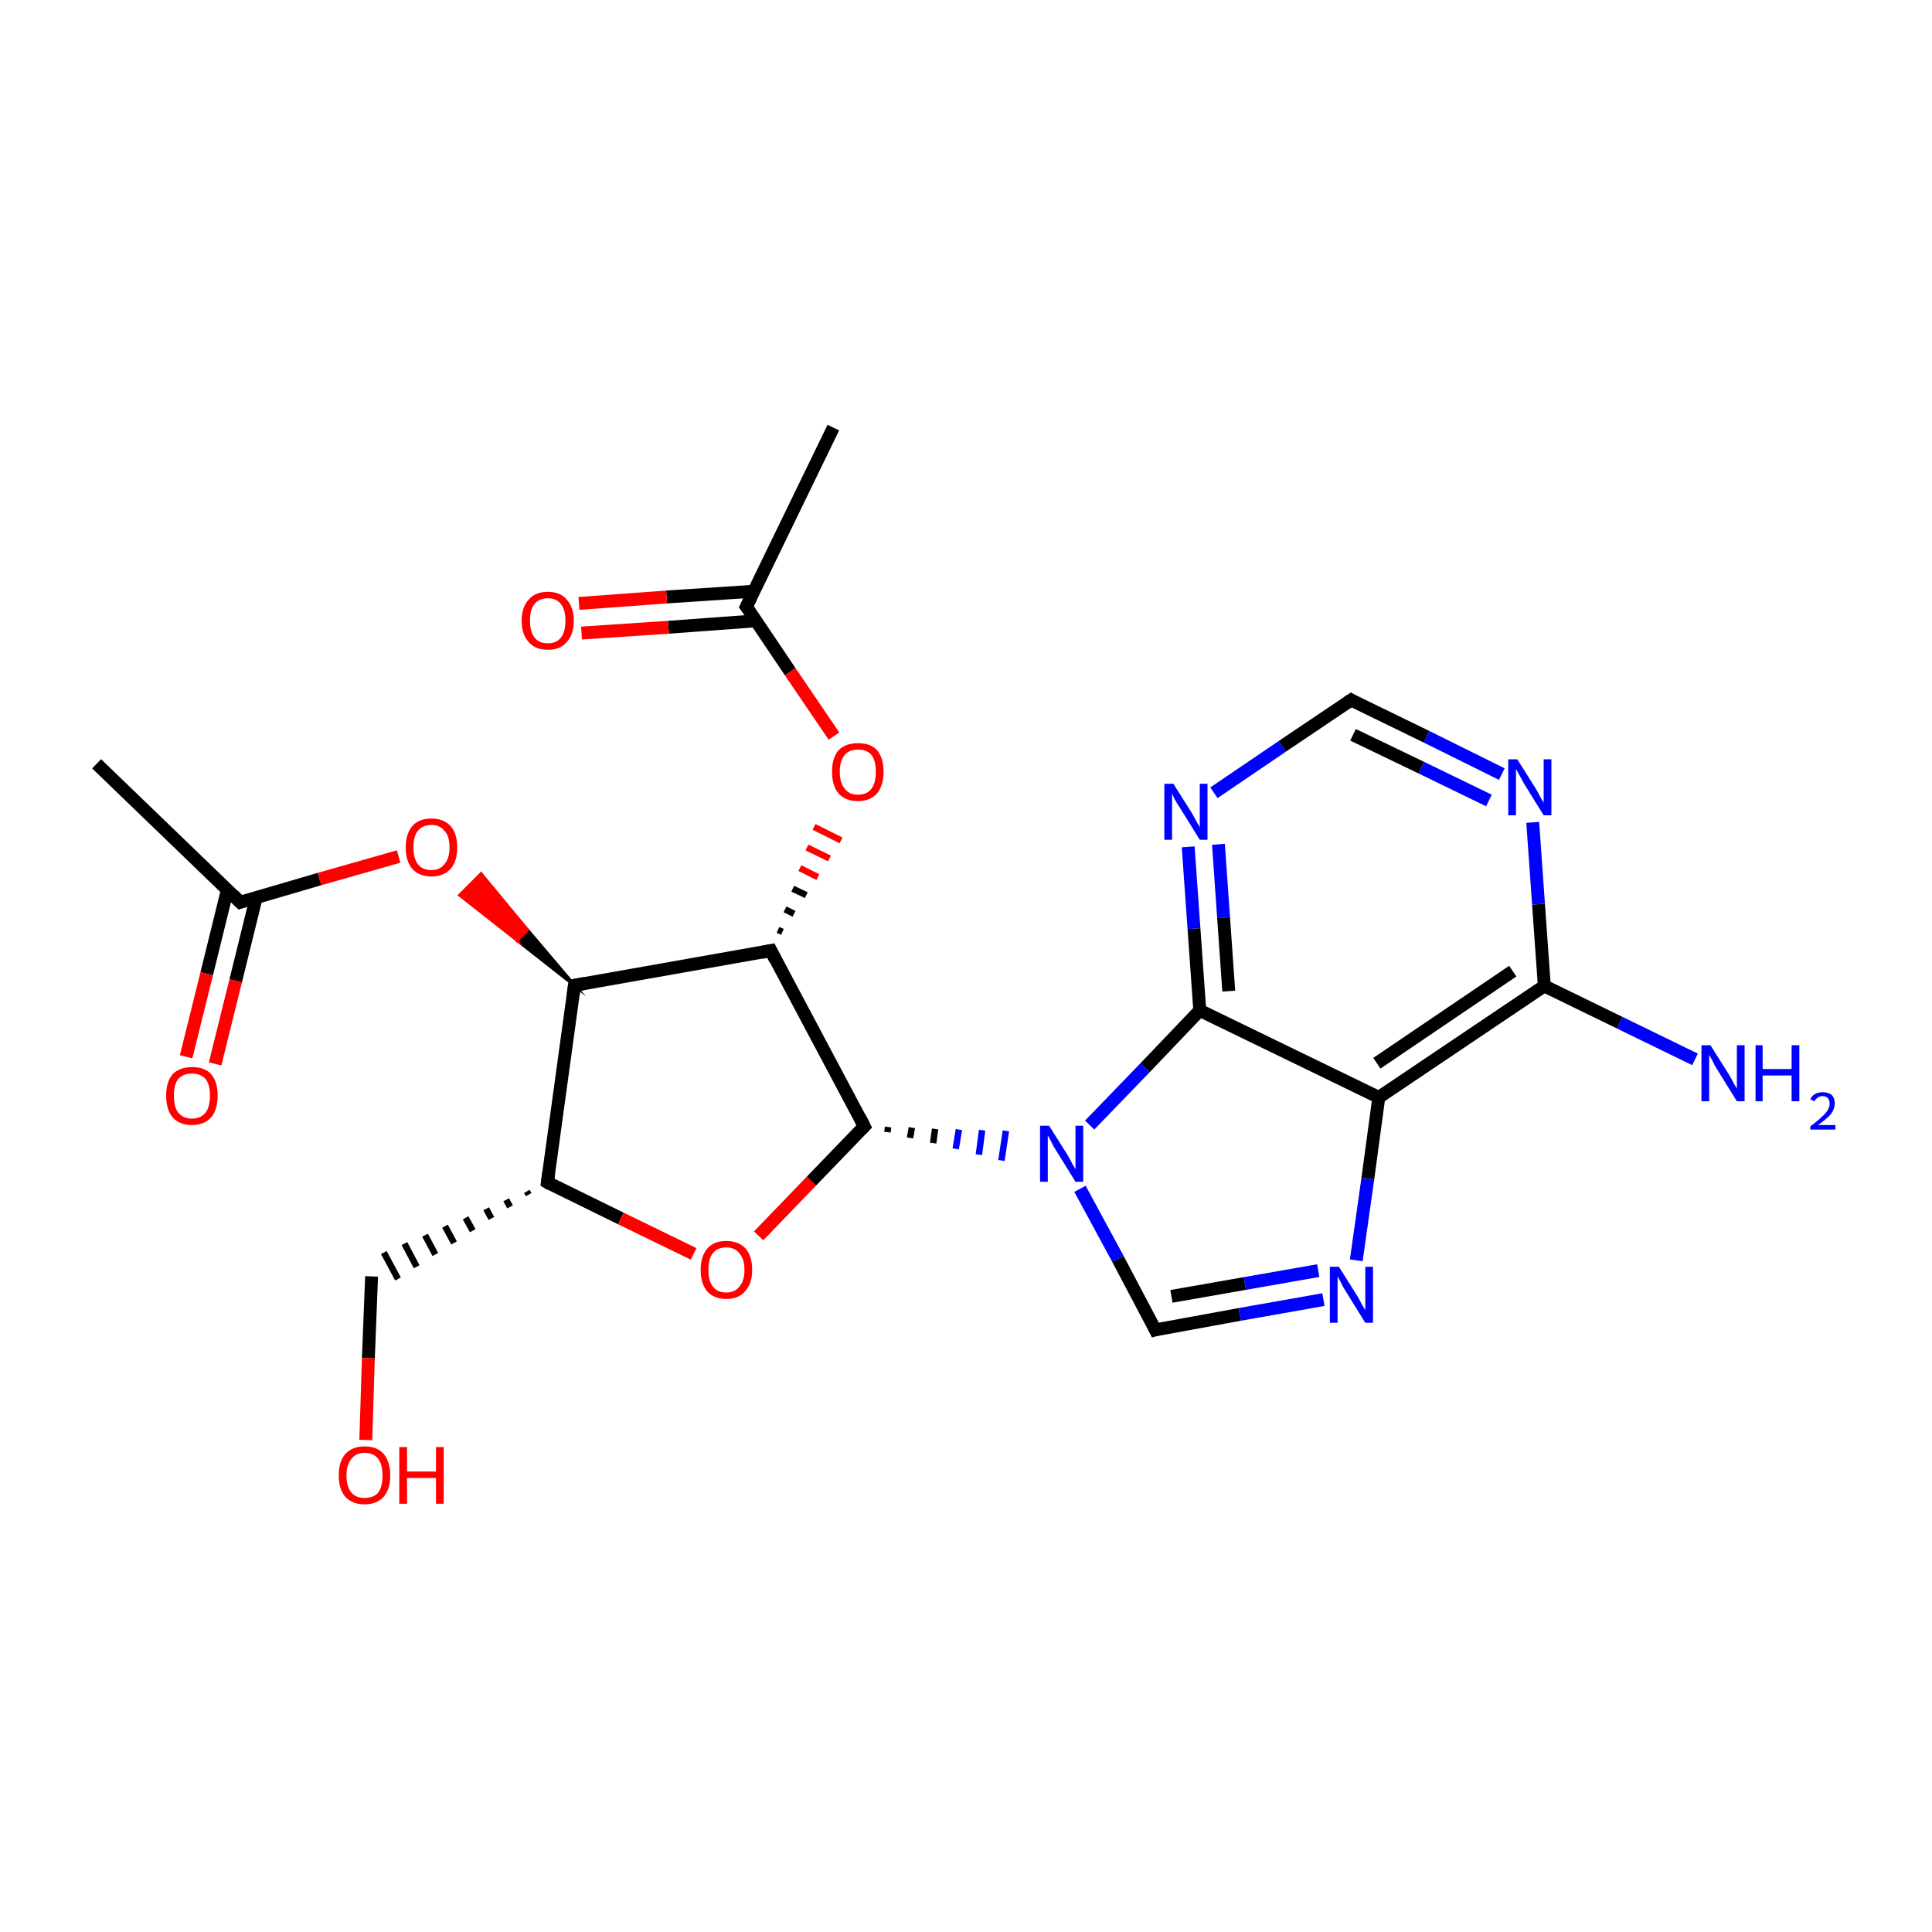 <?xml version='1.0' encoding='iso-8859-1'?>
<svg version='1.1' baseProfile='full'
              xmlns='http://www.w3.org/2000/svg'
                      xmlns:rdkit='http://www.rdkit.org/xml'
                      xmlns:xlink='http://www.w3.org/1999/xlink'
                  xml:space='preserve'
width='300px' height='300px' viewBox='0 0 300 300'>
<!-- END OF HEADER -->
<rect style='opacity:1.0;fill:#FFFFFF;stroke:none' width='300.0' height='300.0' x='0.0' y='0.0'> </rect>
<path class='bond-0 atom-0 atom-1' d='M 129.4,66.4 L 115.9,94.2' style='fill:none;fill-rule:evenodd;stroke:#000000;stroke-width:2.0px;stroke-linecap:butt;stroke-linejoin:miter;stroke-opacity:1' />
<path class='bond-1 atom-1 atom-2' d='M 117.1,91.8 L 103.5,92.7' style='fill:none;fill-rule:evenodd;stroke:#000000;stroke-width:2.0px;stroke-linecap:butt;stroke-linejoin:miter;stroke-opacity:1' />
<path class='bond-1 atom-1 atom-2' d='M 103.5,92.7 L 89.9,93.7' style='fill:none;fill-rule:evenodd;stroke:#FF0000;stroke-width:2.0px;stroke-linecap:butt;stroke-linejoin:miter;stroke-opacity:1' />
<path class='bond-1 atom-1 atom-2' d='M 117.4,96.4 L 103.8,97.4' style='fill:none;fill-rule:evenodd;stroke:#000000;stroke-width:2.0px;stroke-linecap:butt;stroke-linejoin:miter;stroke-opacity:1' />
<path class='bond-1 atom-1 atom-2' d='M 103.8,97.4 L 90.3,98.3' style='fill:none;fill-rule:evenodd;stroke:#FF0000;stroke-width:2.0px;stroke-linecap:butt;stroke-linejoin:miter;stroke-opacity:1' />
<path class='bond-2 atom-1 atom-3' d='M 115.9,94.2 L 122.7,104.3' style='fill:none;fill-rule:evenodd;stroke:#000000;stroke-width:2.0px;stroke-linecap:butt;stroke-linejoin:miter;stroke-opacity:1' />
<path class='bond-2 atom-1 atom-3' d='M 122.7,104.3 L 129.5,114.3' style='fill:none;fill-rule:evenodd;stroke:#FF0000;stroke-width:2.0px;stroke-linecap:butt;stroke-linejoin:miter;stroke-opacity:1' />
<path class='bond-3 atom-4 atom-3' d='M 121.5,144.7 L 120.8,144.4' style='fill:none;fill-rule:evenodd;stroke:#000000;stroke-width:1.0px;stroke-linecap:butt;stroke-linejoin:miter;stroke-opacity:1' />
<path class='bond-3 atom-4 atom-3' d='M 123.3,141.9 L 121.9,141.2' style='fill:none;fill-rule:evenodd;stroke:#000000;stroke-width:1.0px;stroke-linecap:butt;stroke-linejoin:miter;stroke-opacity:1' />
<path class='bond-3 atom-4 atom-3' d='M 125.2,139.0 L 123.1,138.0' style='fill:none;fill-rule:evenodd;stroke:#000000;stroke-width:1.0px;stroke-linecap:butt;stroke-linejoin:miter;stroke-opacity:1' />
<path class='bond-3 atom-4 atom-3' d='M 127.0,136.2 L 124.2,134.8' style='fill:none;fill-rule:evenodd;stroke:#FF0000;stroke-width:1.0px;stroke-linecap:butt;stroke-linejoin:miter;stroke-opacity:1' />
<path class='bond-3 atom-4 atom-3' d='M 128.8,133.3 L 125.3,131.6' style='fill:none;fill-rule:evenodd;stroke:#FF0000;stroke-width:1.0px;stroke-linecap:butt;stroke-linejoin:miter;stroke-opacity:1' />
<path class='bond-3 atom-4 atom-3' d='M 130.6,130.5 L 126.4,128.4' style='fill:none;fill-rule:evenodd;stroke:#FF0000;stroke-width:1.0px;stroke-linecap:butt;stroke-linejoin:miter;stroke-opacity:1' />
<path class='bond-4 atom-4 atom-5' d='M 119.7,147.6 L 89.2,153.0' style='fill:none;fill-rule:evenodd;stroke:#000000;stroke-width:2.0px;stroke-linecap:butt;stroke-linejoin:miter;stroke-opacity:1' />
<path class='bond-5 atom-5 atom-6' d='M 89.2,153.0 L 80.3,146.0 L 81.9,144.4 Z' style='fill:#000000;fill-rule:evenodd;fill-opacity:1;stroke:#000000;stroke-width:0.5px;stroke-linecap:butt;stroke-linejoin:miter;stroke-miterlimit:10;stroke-opacity:1;' />
<path class='bond-5 atom-5 atom-6' d='M 80.3,146.0 L 74.7,135.7 L 71.4,139.0 Z' style='fill:#FF0000;fill-rule:evenodd;fill-opacity:1;stroke:#FF0000;stroke-width:0.5px;stroke-linecap:butt;stroke-linejoin:miter;stroke-miterlimit:10;stroke-opacity:1;' />
<path class='bond-5 atom-5 atom-6' d='M 80.3,146.0 L 81.9,144.4 L 74.7,135.7 Z' style='fill:#FF0000;fill-rule:evenodd;fill-opacity:1;stroke:#FF0000;stroke-width:0.5px;stroke-linecap:butt;stroke-linejoin:miter;stroke-miterlimit:10;stroke-opacity:1;' />
<path class='bond-6 atom-6 atom-7' d='M 61.9,133.0 L 49.6,136.5' style='fill:none;fill-rule:evenodd;stroke:#FF0000;stroke-width:2.0px;stroke-linecap:butt;stroke-linejoin:miter;stroke-opacity:1' />
<path class='bond-6 atom-6 atom-7' d='M 49.6,136.5 L 37.3,140.1' style='fill:none;fill-rule:evenodd;stroke:#000000;stroke-width:2.0px;stroke-linecap:butt;stroke-linejoin:miter;stroke-opacity:1' />
<path class='bond-7 atom-7 atom-8' d='M 37.3,140.1 L 15.0,118.6' style='fill:none;fill-rule:evenodd;stroke:#000000;stroke-width:2.0px;stroke-linecap:butt;stroke-linejoin:miter;stroke-opacity:1' />
<path class='bond-8 atom-7 atom-9' d='M 35.3,138.2 L 32.1,151.2' style='fill:none;fill-rule:evenodd;stroke:#000000;stroke-width:2.0px;stroke-linecap:butt;stroke-linejoin:miter;stroke-opacity:1' />
<path class='bond-8 atom-7 atom-9' d='M 32.1,151.2 L 28.9,164.1' style='fill:none;fill-rule:evenodd;stroke:#FF0000;stroke-width:2.0px;stroke-linecap:butt;stroke-linejoin:miter;stroke-opacity:1' />
<path class='bond-8 atom-7 atom-9' d='M 39.8,139.3 L 36.6,152.3' style='fill:none;fill-rule:evenodd;stroke:#000000;stroke-width:2.0px;stroke-linecap:butt;stroke-linejoin:miter;stroke-opacity:1' />
<path class='bond-8 atom-7 atom-9' d='M 36.6,152.3 L 33.4,165.2' style='fill:none;fill-rule:evenodd;stroke:#FF0000;stroke-width:2.0px;stroke-linecap:butt;stroke-linejoin:miter;stroke-opacity:1' />
<path class='bond-9 atom-5 atom-10' d='M 89.2,153.0 L 85.0,183.6' style='fill:none;fill-rule:evenodd;stroke:#000000;stroke-width:2.0px;stroke-linecap:butt;stroke-linejoin:miter;stroke-opacity:1' />
<path class='bond-10 atom-10 atom-11' d='M 81.8,185.0 L 82.1,185.5' style='fill:none;fill-rule:evenodd;stroke:#000000;stroke-width:1.0px;stroke-linecap:butt;stroke-linejoin:miter;stroke-opacity:1' />
<path class='bond-10 atom-10 atom-11' d='M 78.6,186.3 L 79.2,187.4' style='fill:none;fill-rule:evenodd;stroke:#000000;stroke-width:1.0px;stroke-linecap:butt;stroke-linejoin:miter;stroke-opacity:1' />
<path class='bond-10 atom-10 atom-11' d='M 75.5,187.7 L 76.3,189.2' style='fill:none;fill-rule:evenodd;stroke:#000000;stroke-width:1.0px;stroke-linecap:butt;stroke-linejoin:miter;stroke-opacity:1' />
<path class='bond-10 atom-10 atom-11' d='M 72.3,189.1 L 73.4,191.1' style='fill:none;fill-rule:evenodd;stroke:#000000;stroke-width:1.0px;stroke-linecap:butt;stroke-linejoin:miter;stroke-opacity:1' />
<path class='bond-10 atom-10 atom-11' d='M 69.1,190.4 L 70.5,193.0' style='fill:none;fill-rule:evenodd;stroke:#000000;stroke-width:1.0px;stroke-linecap:butt;stroke-linejoin:miter;stroke-opacity:1' />
<path class='bond-10 atom-10 atom-11' d='M 66.0,191.8 L 67.6,194.8' style='fill:none;fill-rule:evenodd;stroke:#000000;stroke-width:1.0px;stroke-linecap:butt;stroke-linejoin:miter;stroke-opacity:1' />
<path class='bond-10 atom-10 atom-11' d='M 62.8,193.1 L 64.7,196.7' style='fill:none;fill-rule:evenodd;stroke:#000000;stroke-width:1.0px;stroke-linecap:butt;stroke-linejoin:miter;stroke-opacity:1' />
<path class='bond-10 atom-10 atom-11' d='M 59.6,194.5 L 61.8,198.6' style='fill:none;fill-rule:evenodd;stroke:#000000;stroke-width:1.0px;stroke-linecap:butt;stroke-linejoin:miter;stroke-opacity:1' />
<path class='bond-11 atom-11 atom-12' d='M 57.7,198.2 L 57.2,210.9' style='fill:none;fill-rule:evenodd;stroke:#000000;stroke-width:2.0px;stroke-linecap:butt;stroke-linejoin:miter;stroke-opacity:1' />
<path class='bond-11 atom-11 atom-12' d='M 57.2,210.9 L 56.8,223.6' style='fill:none;fill-rule:evenodd;stroke:#FF0000;stroke-width:2.0px;stroke-linecap:butt;stroke-linejoin:miter;stroke-opacity:1' />
<path class='bond-12 atom-10 atom-13' d='M 85.0,183.6 L 96.4,189.2' style='fill:none;fill-rule:evenodd;stroke:#000000;stroke-width:2.0px;stroke-linecap:butt;stroke-linejoin:miter;stroke-opacity:1' />
<path class='bond-12 atom-10 atom-13' d='M 96.4,189.2 L 107.7,194.7' style='fill:none;fill-rule:evenodd;stroke:#FF0000;stroke-width:2.0px;stroke-linecap:butt;stroke-linejoin:miter;stroke-opacity:1' />
<path class='bond-13 atom-13 atom-14' d='M 117.8,191.9 L 126.0,183.4' style='fill:none;fill-rule:evenodd;stroke:#FF0000;stroke-width:2.0px;stroke-linecap:butt;stroke-linejoin:miter;stroke-opacity:1' />
<path class='bond-13 atom-13 atom-14' d='M 126.0,183.4 L 134.2,174.9' style='fill:none;fill-rule:evenodd;stroke:#000000;stroke-width:2.0px;stroke-linecap:butt;stroke-linejoin:miter;stroke-opacity:1' />
<path class='bond-14 atom-14 atom-15' d='M 137.8,175.8 L 137.9,175.0' style='fill:none;fill-rule:evenodd;stroke:#000000;stroke-width:1.0px;stroke-linecap:butt;stroke-linejoin:miter;stroke-opacity:1' />
<path class='bond-14 atom-14 atom-15' d='M 141.3,176.7 L 141.6,175.1' style='fill:none;fill-rule:evenodd;stroke:#000000;stroke-width:1.0px;stroke-linecap:butt;stroke-linejoin:miter;stroke-opacity:1' />
<path class='bond-14 atom-14 atom-15' d='M 144.9,177.5 L 145.2,175.3' style='fill:none;fill-rule:evenodd;stroke:#000000;stroke-width:1.0px;stroke-linecap:butt;stroke-linejoin:miter;stroke-opacity:1' />
<path class='bond-14 atom-14 atom-15' d='M 148.4,178.4 L 148.9,175.4' style='fill:none;fill-rule:evenodd;stroke:#0000FF;stroke-width:1.0px;stroke-linecap:butt;stroke-linejoin:miter;stroke-opacity:1' />
<path class='bond-14 atom-14 atom-15' d='M 152.0,179.3 L 152.5,175.5' style='fill:none;fill-rule:evenodd;stroke:#0000FF;stroke-width:1.0px;stroke-linecap:butt;stroke-linejoin:miter;stroke-opacity:1' />
<path class='bond-14 atom-14 atom-15' d='M 155.5,180.2 L 156.2,175.6' style='fill:none;fill-rule:evenodd;stroke:#0000FF;stroke-width:1.0px;stroke-linecap:butt;stroke-linejoin:miter;stroke-opacity:1' />
<path class='bond-15 atom-15 atom-16' d='M 167.7,184.6 L 173.6,195.5' style='fill:none;fill-rule:evenodd;stroke:#0000FF;stroke-width:2.0px;stroke-linecap:butt;stroke-linejoin:miter;stroke-opacity:1' />
<path class='bond-15 atom-15 atom-16' d='M 173.6,195.5 L 179.4,206.5' style='fill:none;fill-rule:evenodd;stroke:#000000;stroke-width:2.0px;stroke-linecap:butt;stroke-linejoin:miter;stroke-opacity:1' />
<path class='bond-16 atom-16 atom-17' d='M 179.4,206.5 L 192.5,204.1' style='fill:none;fill-rule:evenodd;stroke:#000000;stroke-width:2.0px;stroke-linecap:butt;stroke-linejoin:miter;stroke-opacity:1' />
<path class='bond-16 atom-16 atom-17' d='M 192.5,204.1 L 205.5,201.8' style='fill:none;fill-rule:evenodd;stroke:#0000FF;stroke-width:2.0px;stroke-linecap:butt;stroke-linejoin:miter;stroke-opacity:1' />
<path class='bond-16 atom-16 atom-17' d='M 181.9,201.3 L 193.3,199.3' style='fill:none;fill-rule:evenodd;stroke:#000000;stroke-width:2.0px;stroke-linecap:butt;stroke-linejoin:miter;stroke-opacity:1' />
<path class='bond-16 atom-16 atom-17' d='M 193.3,199.3 L 204.7,197.3' style='fill:none;fill-rule:evenodd;stroke:#0000FF;stroke-width:2.0px;stroke-linecap:butt;stroke-linejoin:miter;stroke-opacity:1' />
<path class='bond-17 atom-17 atom-18' d='M 210.6,195.7 L 212.4,183.0' style='fill:none;fill-rule:evenodd;stroke:#0000FF;stroke-width:2.0px;stroke-linecap:butt;stroke-linejoin:miter;stroke-opacity:1' />
<path class='bond-17 atom-17 atom-18' d='M 212.4,183.0 L 214.1,170.4' style='fill:none;fill-rule:evenodd;stroke:#000000;stroke-width:2.0px;stroke-linecap:butt;stroke-linejoin:miter;stroke-opacity:1' />
<path class='bond-18 atom-18 atom-19' d='M 214.1,170.4 L 239.8,153.1' style='fill:none;fill-rule:evenodd;stroke:#000000;stroke-width:2.0px;stroke-linecap:butt;stroke-linejoin:miter;stroke-opacity:1' />
<path class='bond-18 atom-18 atom-19' d='M 213.8,165.1 L 234.9,150.8' style='fill:none;fill-rule:evenodd;stroke:#000000;stroke-width:2.0px;stroke-linecap:butt;stroke-linejoin:miter;stroke-opacity:1' />
<path class='bond-19 atom-19 atom-20' d='M 239.8,153.1 L 251.5,158.8' style='fill:none;fill-rule:evenodd;stroke:#000000;stroke-width:2.0px;stroke-linecap:butt;stroke-linejoin:miter;stroke-opacity:1' />
<path class='bond-19 atom-19 atom-20' d='M 251.5,158.8 L 263.2,164.5' style='fill:none;fill-rule:evenodd;stroke:#0000FF;stroke-width:2.0px;stroke-linecap:butt;stroke-linejoin:miter;stroke-opacity:1' />
<path class='bond-20 atom-19 atom-21' d='M 239.8,153.1 L 238.9,140.4' style='fill:none;fill-rule:evenodd;stroke:#000000;stroke-width:2.0px;stroke-linecap:butt;stroke-linejoin:miter;stroke-opacity:1' />
<path class='bond-20 atom-19 atom-21' d='M 238.9,140.4 L 238.0,127.7' style='fill:none;fill-rule:evenodd;stroke:#0000FF;stroke-width:2.0px;stroke-linecap:butt;stroke-linejoin:miter;stroke-opacity:1' />
<path class='bond-21 atom-21 atom-22' d='M 233.2,120.2 L 221.5,114.4' style='fill:none;fill-rule:evenodd;stroke:#0000FF;stroke-width:2.0px;stroke-linecap:butt;stroke-linejoin:miter;stroke-opacity:1' />
<path class='bond-21 atom-21 atom-22' d='M 221.5,114.4 L 209.8,108.7' style='fill:none;fill-rule:evenodd;stroke:#000000;stroke-width:2.0px;stroke-linecap:butt;stroke-linejoin:miter;stroke-opacity:1' />
<path class='bond-21 atom-21 atom-22' d='M 231.2,124.3 L 220.7,119.2' style='fill:none;fill-rule:evenodd;stroke:#0000FF;stroke-width:2.0px;stroke-linecap:butt;stroke-linejoin:miter;stroke-opacity:1' />
<path class='bond-21 atom-21 atom-22' d='M 220.7,119.2 L 210.1,114.1' style='fill:none;fill-rule:evenodd;stroke:#000000;stroke-width:2.0px;stroke-linecap:butt;stroke-linejoin:miter;stroke-opacity:1' />
<path class='bond-22 atom-22 atom-23' d='M 209.8,108.7 L 199.1,115.9' style='fill:none;fill-rule:evenodd;stroke:#000000;stroke-width:2.0px;stroke-linecap:butt;stroke-linejoin:miter;stroke-opacity:1' />
<path class='bond-22 atom-22 atom-23' d='M 199.1,115.9 L 188.5,123.1' style='fill:none;fill-rule:evenodd;stroke:#0000FF;stroke-width:2.0px;stroke-linecap:butt;stroke-linejoin:miter;stroke-opacity:1' />
<path class='bond-23 atom-23 atom-24' d='M 184.5,131.5 L 185.4,144.2' style='fill:none;fill-rule:evenodd;stroke:#0000FF;stroke-width:2.0px;stroke-linecap:butt;stroke-linejoin:miter;stroke-opacity:1' />
<path class='bond-23 atom-23 atom-24' d='M 185.4,144.2 L 186.3,156.9' style='fill:none;fill-rule:evenodd;stroke:#000000;stroke-width:2.0px;stroke-linecap:butt;stroke-linejoin:miter;stroke-opacity:1' />
<path class='bond-23 atom-23 atom-24' d='M 189.2,131.1 L 190.0,142.5' style='fill:none;fill-rule:evenodd;stroke:#0000FF;stroke-width:2.0px;stroke-linecap:butt;stroke-linejoin:miter;stroke-opacity:1' />
<path class='bond-23 atom-23 atom-24' d='M 190.0,142.5 L 190.8,153.9' style='fill:none;fill-rule:evenodd;stroke:#000000;stroke-width:2.0px;stroke-linecap:butt;stroke-linejoin:miter;stroke-opacity:1' />
<path class='bond-24 atom-14 atom-4' d='M 134.2,174.9 L 119.7,147.6' style='fill:none;fill-rule:evenodd;stroke:#000000;stroke-width:2.0px;stroke-linecap:butt;stroke-linejoin:miter;stroke-opacity:1' />
<path class='bond-25 atom-24 atom-15' d='M 186.3,156.9 L 177.8,165.8' style='fill:none;fill-rule:evenodd;stroke:#000000;stroke-width:2.0px;stroke-linecap:butt;stroke-linejoin:miter;stroke-opacity:1' />
<path class='bond-25 atom-24 atom-15' d='M 177.8,165.8 L 169.2,174.7' style='fill:none;fill-rule:evenodd;stroke:#0000FF;stroke-width:2.0px;stroke-linecap:butt;stroke-linejoin:miter;stroke-opacity:1' />
<path class='bond-26 atom-24 atom-18' d='M 186.3,156.9 L 214.1,170.4' style='fill:none;fill-rule:evenodd;stroke:#000000;stroke-width:2.0px;stroke-linecap:butt;stroke-linejoin:miter;stroke-opacity:1' />
<path d='M 116.6,92.8 L 115.9,94.2 L 116.3,94.7' style='fill:none;stroke:#000000;stroke-width:2.0px;stroke-linecap:butt;stroke-linejoin:miter;stroke-miterlimit:10;stroke-opacity:1;' />
<path d='M 118.2,147.9 L 119.7,147.6 L 120.4,149.0' style='fill:none;stroke:#000000;stroke-width:2.0px;stroke-linecap:butt;stroke-linejoin:miter;stroke-miterlimit:10;stroke-opacity:1;' />
<path d='M 90.8,152.7 L 89.2,153.0 L 89.0,154.5' style='fill:none;stroke:#000000;stroke-width:2.0px;stroke-linecap:butt;stroke-linejoin:miter;stroke-miterlimit:10;stroke-opacity:1;' />
<path d='M 37.9,139.9 L 37.3,140.1 L 36.2,139.0' style='fill:none;stroke:#000000;stroke-width:2.0px;stroke-linecap:butt;stroke-linejoin:miter;stroke-miterlimit:10;stroke-opacity:1;' />
<path d='M 85.2,182.1 L 85.0,183.6 L 85.5,183.9' style='fill:none;stroke:#000000;stroke-width:2.0px;stroke-linecap:butt;stroke-linejoin:miter;stroke-miterlimit:10;stroke-opacity:1;' />
<path d='M 133.8,175.3 L 134.2,174.9 L 133.5,173.5' style='fill:none;stroke:#000000;stroke-width:2.0px;stroke-linecap:butt;stroke-linejoin:miter;stroke-miterlimit:10;stroke-opacity:1;' />
<path d='M 179.1,205.9 L 179.4,206.5 L 180.1,206.3' style='fill:none;stroke:#000000;stroke-width:2.0px;stroke-linecap:butt;stroke-linejoin:miter;stroke-miterlimit:10;stroke-opacity:1;' />
<path d='M 210.3,109.0 L 209.8,108.7 L 209.2,109.1' style='fill:none;stroke:#000000;stroke-width:2.0px;stroke-linecap:butt;stroke-linejoin:miter;stroke-miterlimit:10;stroke-opacity:1;' />
<path class='atom-2' d='M 81.0 96.4
Q 81.0 94.3, 82.1 93.1
Q 83.1 91.9, 85.1 91.9
Q 87.0 91.9, 88.0 93.1
Q 89.1 94.3, 89.1 96.4
Q 89.1 98.5, 88.0 99.7
Q 87.0 100.9, 85.1 100.9
Q 83.1 100.9, 82.1 99.7
Q 81.0 98.5, 81.0 96.4
M 85.1 99.9
Q 86.4 99.9, 87.1 99.0
Q 87.8 98.1, 87.8 96.4
Q 87.8 94.7, 87.1 93.8
Q 86.4 92.9, 85.1 92.9
Q 83.7 92.9, 83.0 93.8
Q 82.3 94.6, 82.3 96.4
Q 82.3 98.1, 83.0 99.0
Q 83.7 99.9, 85.1 99.9
' fill='#FF0000'/>
<path class='atom-3' d='M 129.2 119.8
Q 129.2 117.7, 130.2 116.5
Q 131.3 115.4, 133.2 115.4
Q 135.2 115.4, 136.2 116.5
Q 137.2 117.7, 137.2 119.8
Q 137.2 121.9, 136.2 123.2
Q 135.1 124.4, 133.2 124.4
Q 131.3 124.4, 130.2 123.2
Q 129.2 122.0, 129.2 119.8
M 133.2 123.4
Q 134.6 123.4, 135.3 122.5
Q 136.0 121.6, 136.0 119.8
Q 136.0 118.1, 135.3 117.2
Q 134.6 116.4, 133.2 116.4
Q 131.9 116.4, 131.2 117.2
Q 130.4 118.1, 130.4 119.8
Q 130.4 121.6, 131.2 122.5
Q 131.9 123.4, 133.2 123.4
' fill='#FF0000'/>
<path class='atom-6' d='M 63.0 131.6
Q 63.0 129.5, 64.0 128.3
Q 65.0 127.1, 67.0 127.1
Q 68.9 127.1, 70.0 128.3
Q 71.0 129.5, 71.0 131.6
Q 71.0 133.7, 70.0 134.9
Q 68.9 136.1, 67.0 136.1
Q 65.1 136.1, 64.0 134.9
Q 63.0 133.7, 63.0 131.6
M 67.0 135.1
Q 68.3 135.1, 69.0 134.2
Q 69.8 133.3, 69.8 131.6
Q 69.8 129.8, 69.0 129.0
Q 68.3 128.1, 67.0 128.1
Q 65.6 128.1, 64.9 129.0
Q 64.2 129.8, 64.2 131.6
Q 64.2 133.3, 64.9 134.2
Q 65.6 135.1, 67.0 135.1
' fill='#FF0000'/>
<path class='atom-9' d='M 25.8 170.1
Q 25.8 168.0, 26.8 166.8
Q 27.9 165.7, 29.8 165.7
Q 31.8 165.7, 32.8 166.8
Q 33.8 168.0, 33.8 170.1
Q 33.8 172.3, 32.8 173.5
Q 31.7 174.7, 29.8 174.7
Q 27.9 174.7, 26.8 173.5
Q 25.8 172.3, 25.8 170.1
M 29.8 173.7
Q 31.1 173.7, 31.9 172.8
Q 32.6 171.9, 32.6 170.1
Q 32.6 168.4, 31.9 167.5
Q 31.1 166.7, 29.8 166.7
Q 28.5 166.7, 27.7 167.5
Q 27.0 168.4, 27.0 170.1
Q 27.0 171.9, 27.7 172.8
Q 28.5 173.7, 29.8 173.7
' fill='#FF0000'/>
<path class='atom-12' d='M 52.6 229.1
Q 52.6 227.0, 53.6 225.8
Q 54.7 224.6, 56.6 224.6
Q 58.6 224.6, 59.6 225.8
Q 60.6 227.0, 60.6 229.1
Q 60.6 231.2, 59.6 232.4
Q 58.5 233.6, 56.6 233.6
Q 54.7 233.6, 53.6 232.4
Q 52.6 231.2, 52.6 229.1
M 56.6 232.6
Q 58.0 232.6, 58.7 231.8
Q 59.4 230.9, 59.4 229.1
Q 59.4 227.4, 58.7 226.5
Q 58.0 225.6, 56.6 225.6
Q 55.3 225.6, 54.6 226.5
Q 53.8 227.4, 53.8 229.1
Q 53.8 230.9, 54.6 231.8
Q 55.3 232.6, 56.6 232.6
' fill='#FF0000'/>
<path class='atom-12' d='M 62.0 224.7
L 63.2 224.7
L 63.2 228.5
L 67.7 228.5
L 67.7 224.7
L 68.9 224.7
L 68.9 233.5
L 67.7 233.5
L 67.7 229.5
L 63.2 229.5
L 63.2 233.5
L 62.0 233.5
L 62.0 224.7
' fill='#FF0000'/>
<path class='atom-13' d='M 108.8 197.2
Q 108.8 195.1, 109.8 193.9
Q 110.8 192.7, 112.8 192.7
Q 114.7 192.7, 115.8 193.9
Q 116.8 195.1, 116.8 197.2
Q 116.8 199.3, 115.7 200.5
Q 114.7 201.7, 112.8 201.7
Q 110.8 201.7, 109.8 200.5
Q 108.8 199.3, 108.8 197.2
M 112.8 200.7
Q 114.1 200.7, 114.8 199.8
Q 115.6 198.9, 115.6 197.2
Q 115.6 195.5, 114.8 194.6
Q 114.1 193.7, 112.8 193.7
Q 111.4 193.7, 110.7 194.6
Q 110.0 195.4, 110.0 197.2
Q 110.0 198.9, 110.7 199.8
Q 111.4 200.7, 112.8 200.7
' fill='#FF0000'/>
<path class='atom-15' d='M 162.9 174.8
L 165.8 179.4
Q 166.1 179.9, 166.5 180.7
Q 167.0 181.5, 167.0 181.6
L 167.0 174.8
L 168.2 174.8
L 168.2 183.5
L 167.0 183.5
L 163.9 178.5
Q 163.5 177.9, 163.2 177.2
Q 162.8 176.5, 162.7 176.3
L 162.7 183.5
L 161.5 183.5
L 161.5 174.8
L 162.9 174.8
' fill='#0000FF'/>
<path class='atom-17' d='M 207.9 196.7
L 210.8 201.3
Q 211.1 201.8, 211.5 202.6
Q 212.0 203.4, 212.0 203.5
L 212.0 196.7
L 213.2 196.7
L 213.2 205.4
L 212.0 205.4
L 208.9 200.4
Q 208.5 199.8, 208.2 199.1
Q 207.8 198.4, 207.7 198.2
L 207.7 205.4
L 206.5 205.4
L 206.5 196.7
L 207.9 196.7
' fill='#0000FF'/>
<path class='atom-20' d='M 265.6 162.3
L 268.5 166.9
Q 268.8 167.4, 269.2 168.2
Q 269.7 169.0, 269.7 169.1
L 269.7 162.3
L 270.9 162.3
L 270.9 171.0
L 269.7 171.0
L 266.6 166.0
Q 266.2 165.4, 265.9 164.7
Q 265.5 164.0, 265.4 163.8
L 265.4 171.0
L 264.2 171.0
L 264.2 162.3
L 265.6 162.3
' fill='#0000FF'/>
<path class='atom-20' d='M 272.6 162.3
L 273.7 162.3
L 273.7 166.0
L 278.2 166.0
L 278.2 162.3
L 279.4 162.3
L 279.4 171.0
L 278.2 171.0
L 278.2 167.0
L 273.7 167.0
L 273.7 171.0
L 272.6 171.0
L 272.6 162.3
' fill='#0000FF'/>
<path class='atom-20' d='M 281.1 170.7
Q 281.3 170.2, 281.8 169.9
Q 282.3 169.6, 283.0 169.6
Q 283.9 169.6, 284.4 170.0
Q 284.9 170.5, 284.9 171.3
Q 284.9 172.2, 284.3 173.0
Q 283.6 173.8, 282.3 174.7
L 285.0 174.7
L 285.0 175.4
L 281.1 175.4
L 281.1 174.9
Q 282.2 174.1, 282.8 173.5
Q 283.5 172.9, 283.8 172.4
Q 284.1 171.9, 284.1 171.4
Q 284.1 170.8, 283.8 170.5
Q 283.5 170.2, 283.0 170.2
Q 282.6 170.2, 282.3 170.4
Q 282.0 170.6, 281.7 171.0
L 281.1 170.7
' fill='#0000FF'/>
<path class='atom-21' d='M 235.6 117.9
L 238.5 122.5
Q 238.8 123.0, 239.2 123.8
Q 239.7 124.6, 239.7 124.7
L 239.7 117.9
L 240.9 117.9
L 240.9 126.6
L 239.7 126.6
L 236.6 121.6
Q 236.3 121.0, 235.9 120.3
Q 235.5 119.6, 235.4 119.4
L 235.4 126.6
L 234.2 126.6
L 234.2 117.9
L 235.6 117.9
' fill='#0000FF'/>
<path class='atom-23' d='M 182.2 121.7
L 185.1 126.3
Q 185.4 126.8, 185.8 127.6
Q 186.3 128.4, 186.3 128.5
L 186.3 121.7
L 187.5 121.7
L 187.5 130.4
L 186.3 130.4
L 183.2 125.4
Q 182.8 124.8, 182.4 124.1
Q 182.1 123.4, 182.0 123.2
L 182.0 130.4
L 180.8 130.4
L 180.8 121.7
L 182.2 121.7
' fill='#0000FF'/>
</svg>

